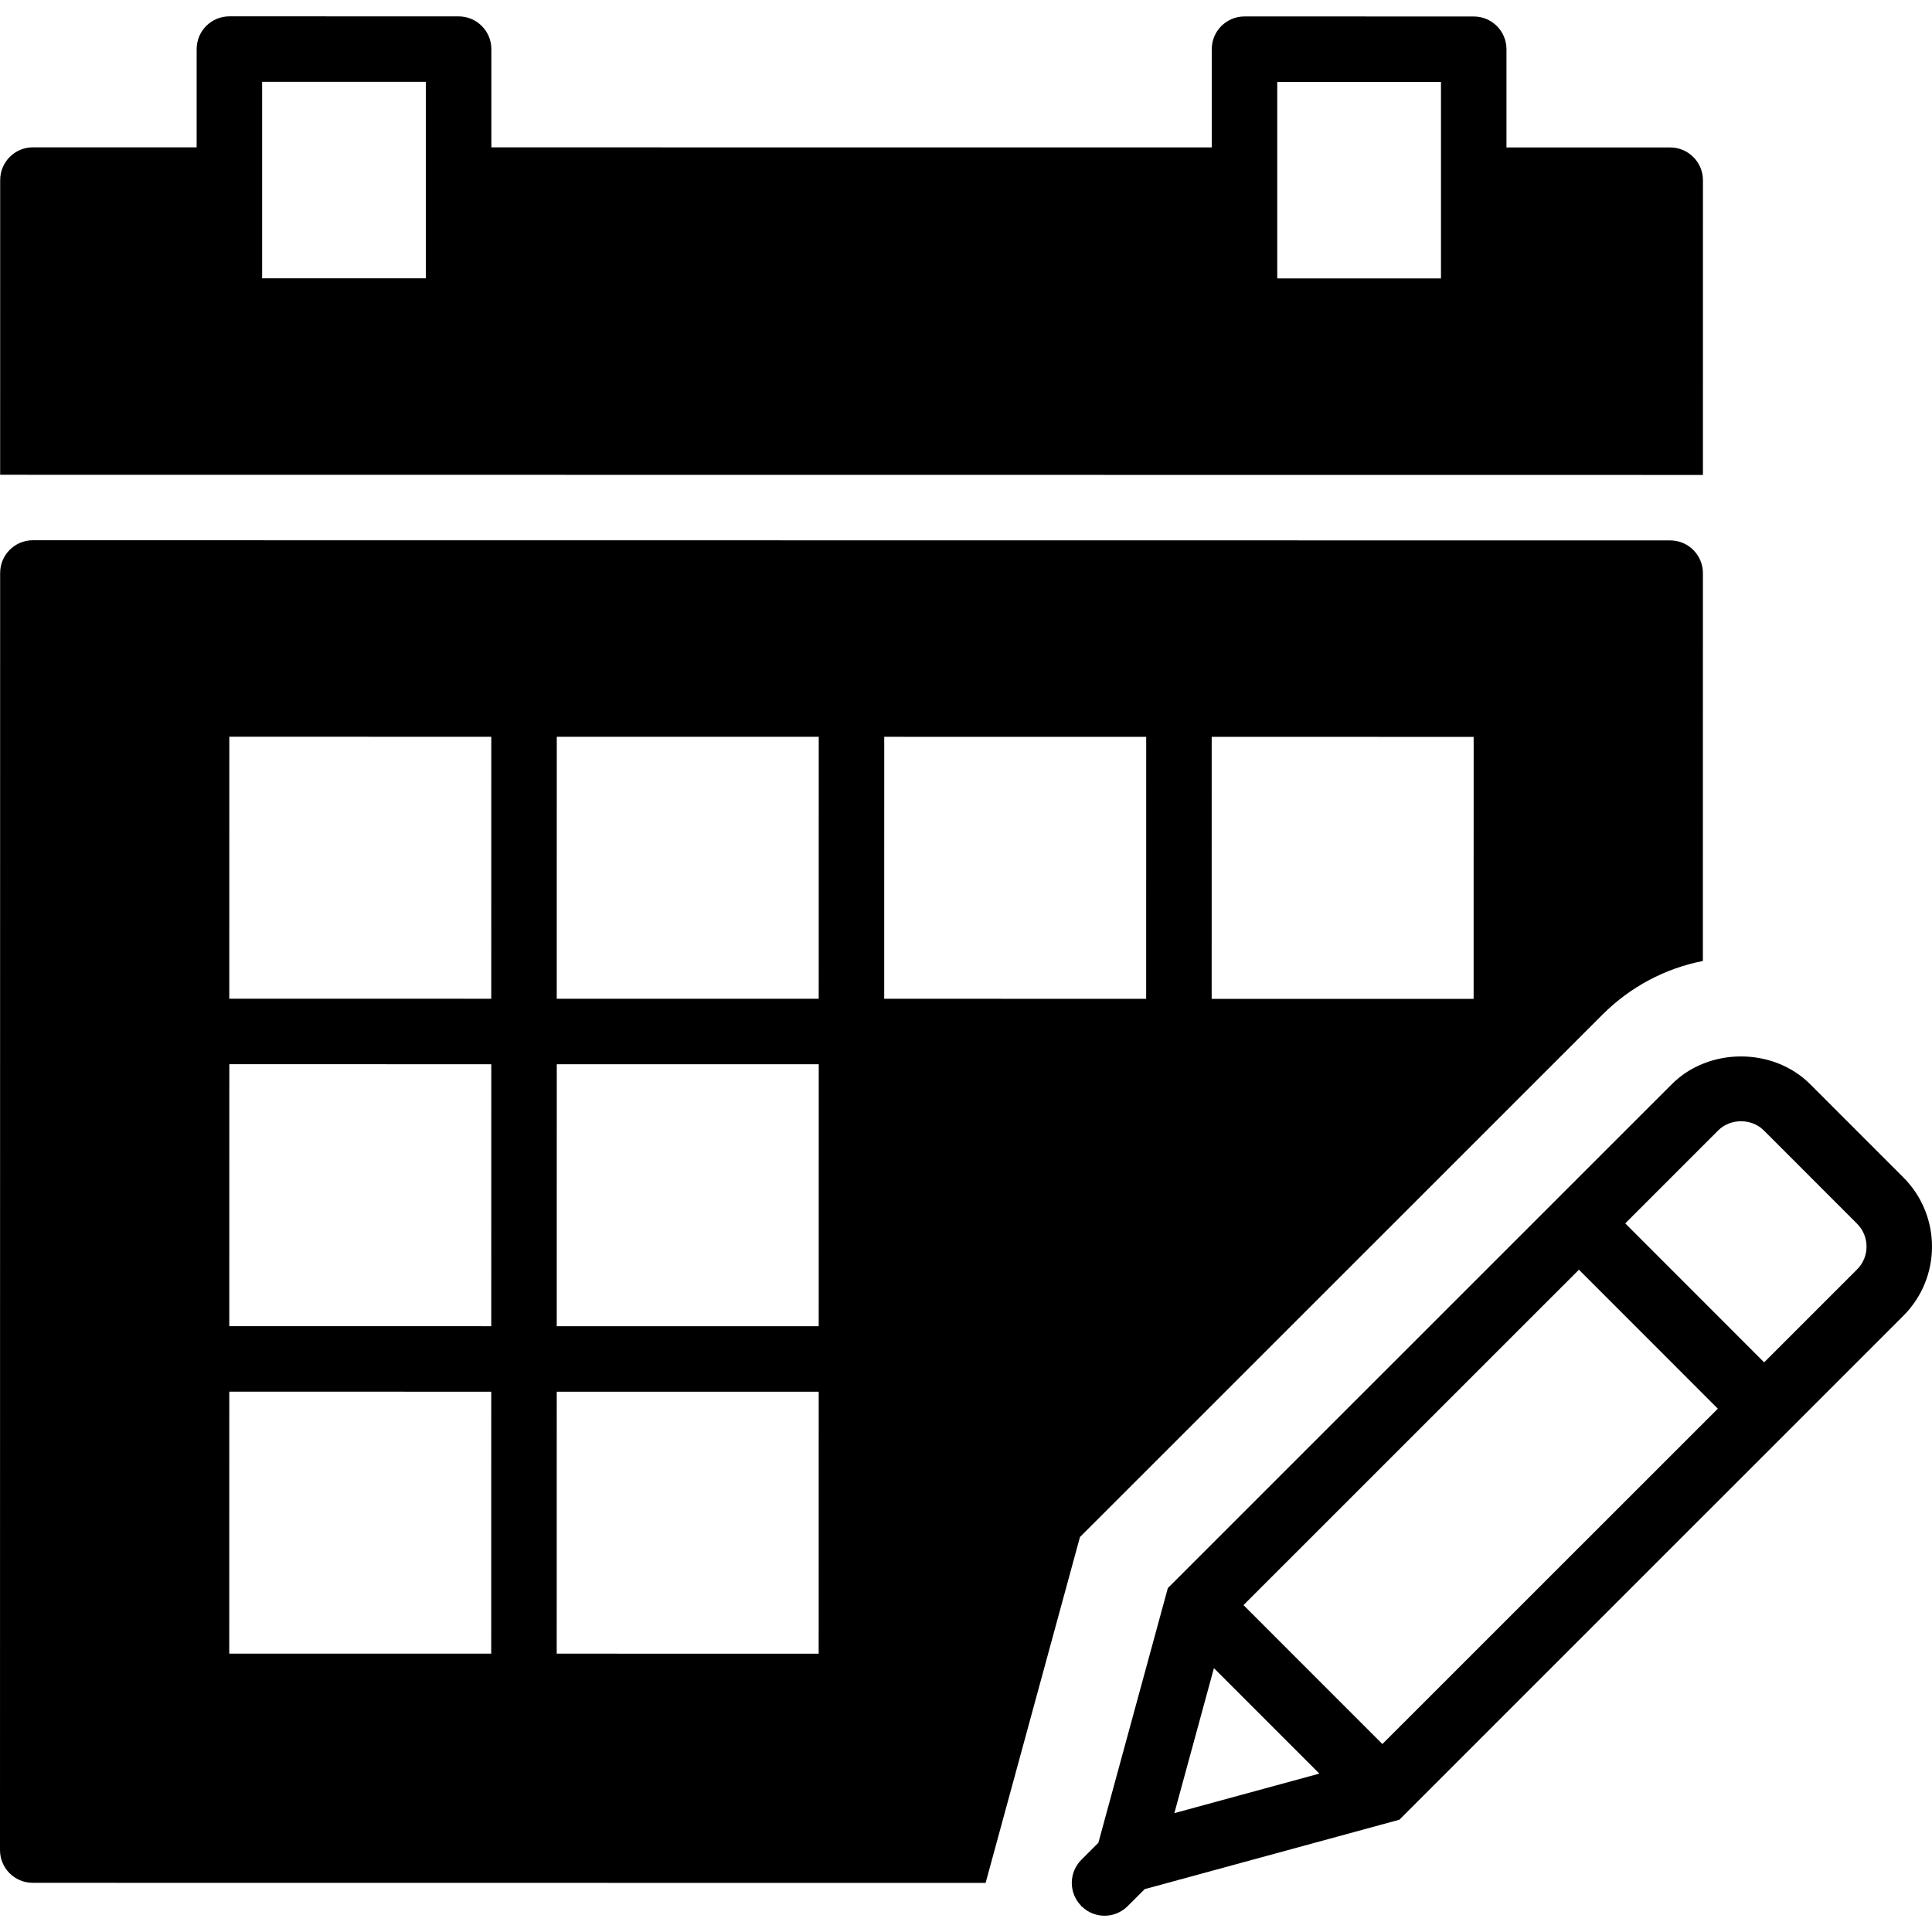 <?xml version="1.0" encoding="iso-8859-1"?>
<!-- Generator: Adobe Illustrator 18.0.0, SVG Export Plug-In . SVG Version: 6.00 Build 0)  -->
<!DOCTYPE svg PUBLIC "-//W3C//DTD SVG 1.1//EN" "http://www.w3.org/Graphics/SVG/1.1/DTD/svg11.dtd">
<svg version="1.1" id="Capa_1" xmlns="http://www.w3.org/2000/svg" xmlns:xlink="http://www.w3.org/1999/xlink" x="0px" y="0px"
	 viewBox="0 0 59 59" style="enable-background:new 0 0 59 59;" xml:space="preserve">
<g>
	<path d="M58.127,35.958l-2.849-2.85c-1.128-1.127-3.094-1.129-4.222,0L35.664,48.497l-2.122,7.779l-0.519,0.519
		c-0.388,0.388-0.389,1.014-0.006,1.405l-0.005,0.02l0.019-0.005c0.194,0.191,0.446,0.288,0.699,0.288
		c0.256,0,0.512-0.098,0.707-0.293l0.52-0.519l7.778-2.12L58.127,40.18C59.291,39.016,59.291,37.122,58.127,35.958z M37.974,49.017
		l10.244-10.242l4.242,4.244L42.216,53.26L37.974,49.017z M37.071,50.942l3.22,3.221l-4.428,1.207L37.071,50.942z M56.713,38.765
		l-2.839,2.839l-4.242-4.244l2.839-2.839c0.372-0.373,1.021-0.373,1.393,0l2.849,2.85C57.097,37.756,57.097,38.382,56.713,38.765z"
		/>
	<path d="M52.005,5.503c0-0.552-0.448-1-1-1l-5,0l0-3c0-0.553-0.448-1-1-1l-7-0.001c-0.552,0-1,0.447-1,1l0,3l-22-0.002l0-3
		c0-0.553-0.448-1-1-1l-7-0.001c-0.552,0-1,0.447-1,1l0,3l-5,0c-0.552,0-1,0.448-1,1l-0.001,9l52,0.005L52.005,5.503z M13.005,5.499
		l0,3l-5,0l0-3l0-3l5,0L13.005,5.499z M44.005,5.502l0,3l-5,0l0-3l0-3l5,0L44.005,5.502z"/>
	<path d="M48.936,30.986c0.851-0.851,1.912-1.413,3.067-1.639l0.001-11.844c0-0.553-0.448-1-1-1l-50-0.005c-0.552,0-1,0.447-1,1
		L0,56.498c0,0.553,0.448,1,1,1l29.099,0.003l2.881-10.562L48.936,30.986z M37.003,22.502l8,0.001l-0.001,8l-4.515,0l-3.485,0
		L37.003,22.502z M15.001,50.5l-8-0.001l0.001-8l8,0.001L15.001,50.5z M15.002,40.5l-8-0.001l0.001-8l8,0.001L15.002,40.5z
		 M15.002,30.5l-8-0.001l0.001-8l8,0.001L15.002,30.5z M25.001,50.501l-7-0.001l-1,0l0.001-8l8,0.001L25.001,50.501z M25.002,40.501
		l-8-0.001l0.001-8l8,0.001L25.002,40.501z M25.002,30.501l-8-0.001l0.001-8l1,0l7,0.001L25.002,30.501z M27.002,30.501l0.001-8
		l7,0.001l1,0l-0.001,8L27.002,30.501z"/>
</g>
<g>
</g>
<g>
</g>
<g>
</g>
<g>
</g>
<g>
</g>
<g>
</g>
<g>
</g>
<g>
</g>
<g>
</g>
<g>
</g>
<g>
</g>
<g>
</g>
<g>
</g>
<g>
</g>
<g>
</g>
</svg>
